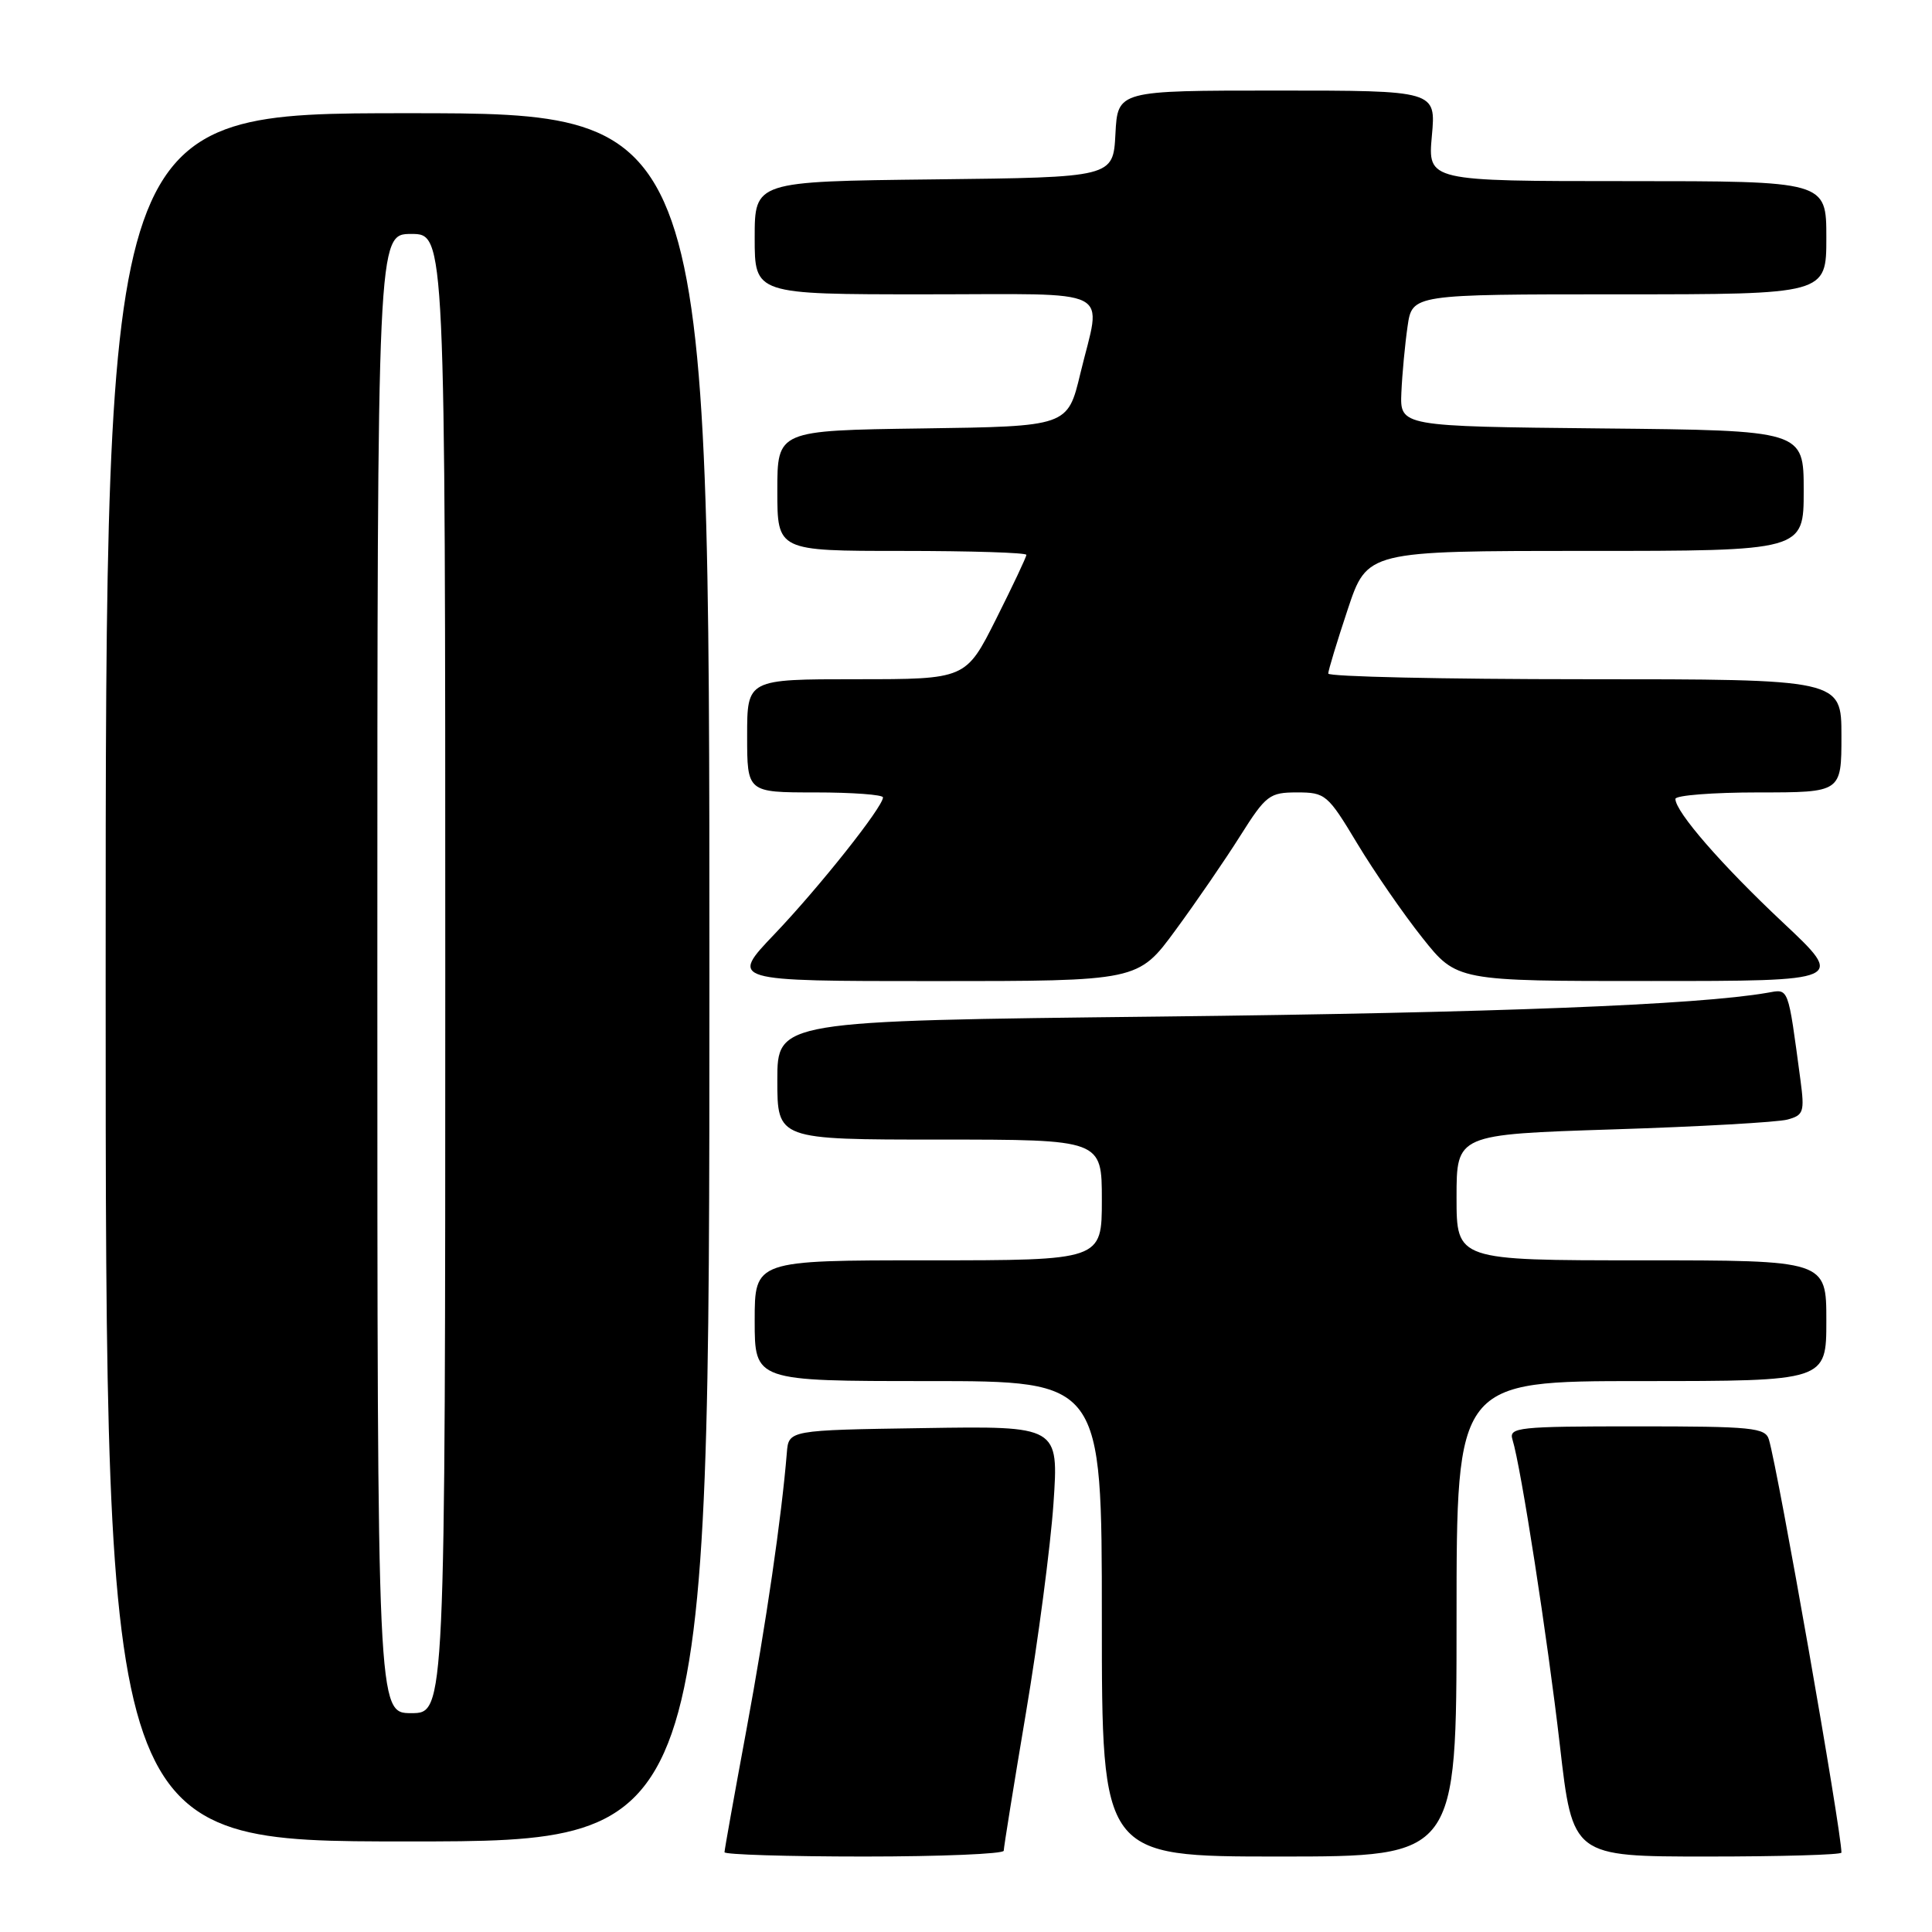 <?xml version="1.0" encoding="UTF-8" standalone="no"?>
<!DOCTYPE svg PUBLIC "-//W3C//DTD SVG 1.1//EN" "http://www.w3.org/Graphics/SVG/1.1/DTD/svg11.dtd" >
<svg xmlns="http://www.w3.org/2000/svg" xmlns:xlink="http://www.w3.org/1999/xlink" version="1.1" viewBox="0 0 256 256">
 <g >
 <path fill="currentColor"
d=" M 133.00 245.23 C 133.00 244.81 134.32 236.60 135.94 226.98 C 137.56 217.37 139.20 204.88 139.59 199.23 C 140.29 188.95 140.29 188.95 122.39 189.23 C 104.50 189.50 104.50 189.50 104.26 192.50 C 103.57 200.99 101.51 215.14 98.91 229.18 C 97.31 237.80 96.00 245.12 96.00 245.43 C 96.00 245.74 104.33 246.00 114.50 246.00 C 124.67 246.00 133.00 245.65 133.00 245.23 Z  M 193.00 214.50 C 193.00 183.00 193.00 183.00 217.50 183.00 C 242.00 183.00 242.00 183.00 242.00 175.00 C 242.00 167.00 242.00 167.00 217.50 167.00 C 193.00 167.00 193.00 167.00 193.00 158.66 C 193.00 150.32 193.00 150.32 213.75 149.65 C 225.16 149.29 235.55 148.70 236.84 148.35 C 238.99 147.77 239.13 147.34 238.57 143.11 C 236.88 130.53 237.07 131.04 234.17 131.55 C 224.97 133.15 198.06 134.20 153.75 134.70 C 103.00 135.27 103.00 135.27 103.00 143.13 C 103.00 151.00 103.00 151.00 124.50 151.00 C 146.00 151.00 146.00 151.00 146.00 159.00 C 146.00 167.00 146.00 167.00 123.00 167.00 C 100.00 167.00 100.00 167.00 100.00 175.00 C 100.00 183.00 100.00 183.00 123.00 183.00 C 146.00 183.00 146.00 183.00 146.00 214.50 C 146.00 246.00 146.00 246.00 169.50 246.00 C 193.00 246.00 193.00 246.00 193.00 214.50 Z  M 244.00 245.48 C 244.00 242.60 235.62 194.88 234.39 190.75 C 233.92 189.17 232.19 189.00 216.87 189.00 C 201.13 189.00 199.91 189.13 200.41 190.75 C 201.54 194.37 205.05 217.04 206.69 231.25 C 208.38 246.00 208.38 246.00 226.19 246.00 C 235.99 246.00 244.00 245.77 244.00 245.48 Z  M 94.00 129.50 C 94.00 15.00 94.00 15.00 54.00 15.00 C 14.00 15.00 14.00 15.00 14.00 129.50 C 14.00 244.00 14.00 244.00 54.00 244.00 C 94.00 244.00 94.00 244.00 94.00 129.50 Z  M 155.76 123.25 C 158.49 119.54 162.35 113.91 164.34 110.75 C 167.75 105.35 168.22 105.00 171.87 105.00 C 175.62 105.00 175.93 105.26 179.83 111.75 C 182.06 115.46 185.95 121.09 188.46 124.25 C 193.03 130.00 193.03 130.00 218.76 129.99 C 244.50 129.99 244.50 129.99 236.25 122.24 C 228.16 114.65 222.00 107.57 222.00 105.86 C 222.00 105.39 226.95 105.00 233.00 105.00 C 244.00 105.00 244.00 105.00 244.00 97.50 C 244.00 90.00 244.00 90.00 210.00 90.00 C 191.30 90.00 176.00 89.66 176.00 89.25 C 176.00 88.84 177.16 85.02 178.58 80.75 C 181.16 73.00 181.16 73.00 210.08 73.00 C 239.00 73.00 239.00 73.00 239.00 65.02 C 239.00 57.03 239.00 57.03 212.25 56.77 C 185.50 56.50 185.50 56.50 185.69 52.00 C 185.80 49.52 186.17 45.59 186.51 43.25 C 187.12 39.00 187.12 39.00 214.56 39.00 C 242.00 39.00 242.00 39.00 242.00 31.50 C 242.00 24.00 242.00 24.00 215.59 24.00 C 189.19 24.00 189.19 24.00 189.73 18.00 C 190.28 12.00 190.28 12.00 169.19 12.00 C 148.10 12.00 148.10 12.00 147.80 17.75 C 147.50 23.50 147.50 23.50 123.75 23.77 C 100.00 24.04 100.00 24.04 100.00 31.52 C 100.00 39.00 100.00 39.00 122.50 39.00 C 148.22 39.00 145.95 37.85 143.15 49.50 C 141.47 56.50 141.47 56.50 122.24 56.77 C 103.00 57.04 103.00 57.04 103.00 65.02 C 103.00 73.00 103.00 73.00 119.50 73.00 C 128.57 73.00 136.00 73.23 136.00 73.52 C 136.00 73.81 134.19 77.63 131.99 82.02 C 127.98 90.00 127.98 90.00 113.49 90.00 C 99.00 90.00 99.00 90.00 99.00 97.50 C 99.00 105.00 99.00 105.00 108.00 105.00 C 112.95 105.00 117.00 105.30 117.00 105.66 C 117.00 106.92 108.57 117.54 102.65 123.75 C 96.68 130.00 96.68 130.00 123.75 130.00 C 150.81 130.00 150.81 130.00 155.76 123.25 Z  M 50.00 129.00 C 50.00 31.00 50.00 31.00 54.50 31.00 C 59.00 31.00 59.00 31.00 59.00 129.00 C 59.00 227.00 59.00 227.00 54.50 227.00 C 50.00 227.00 50.00 227.00 50.00 129.00 Z "/>
</g>
</svg>